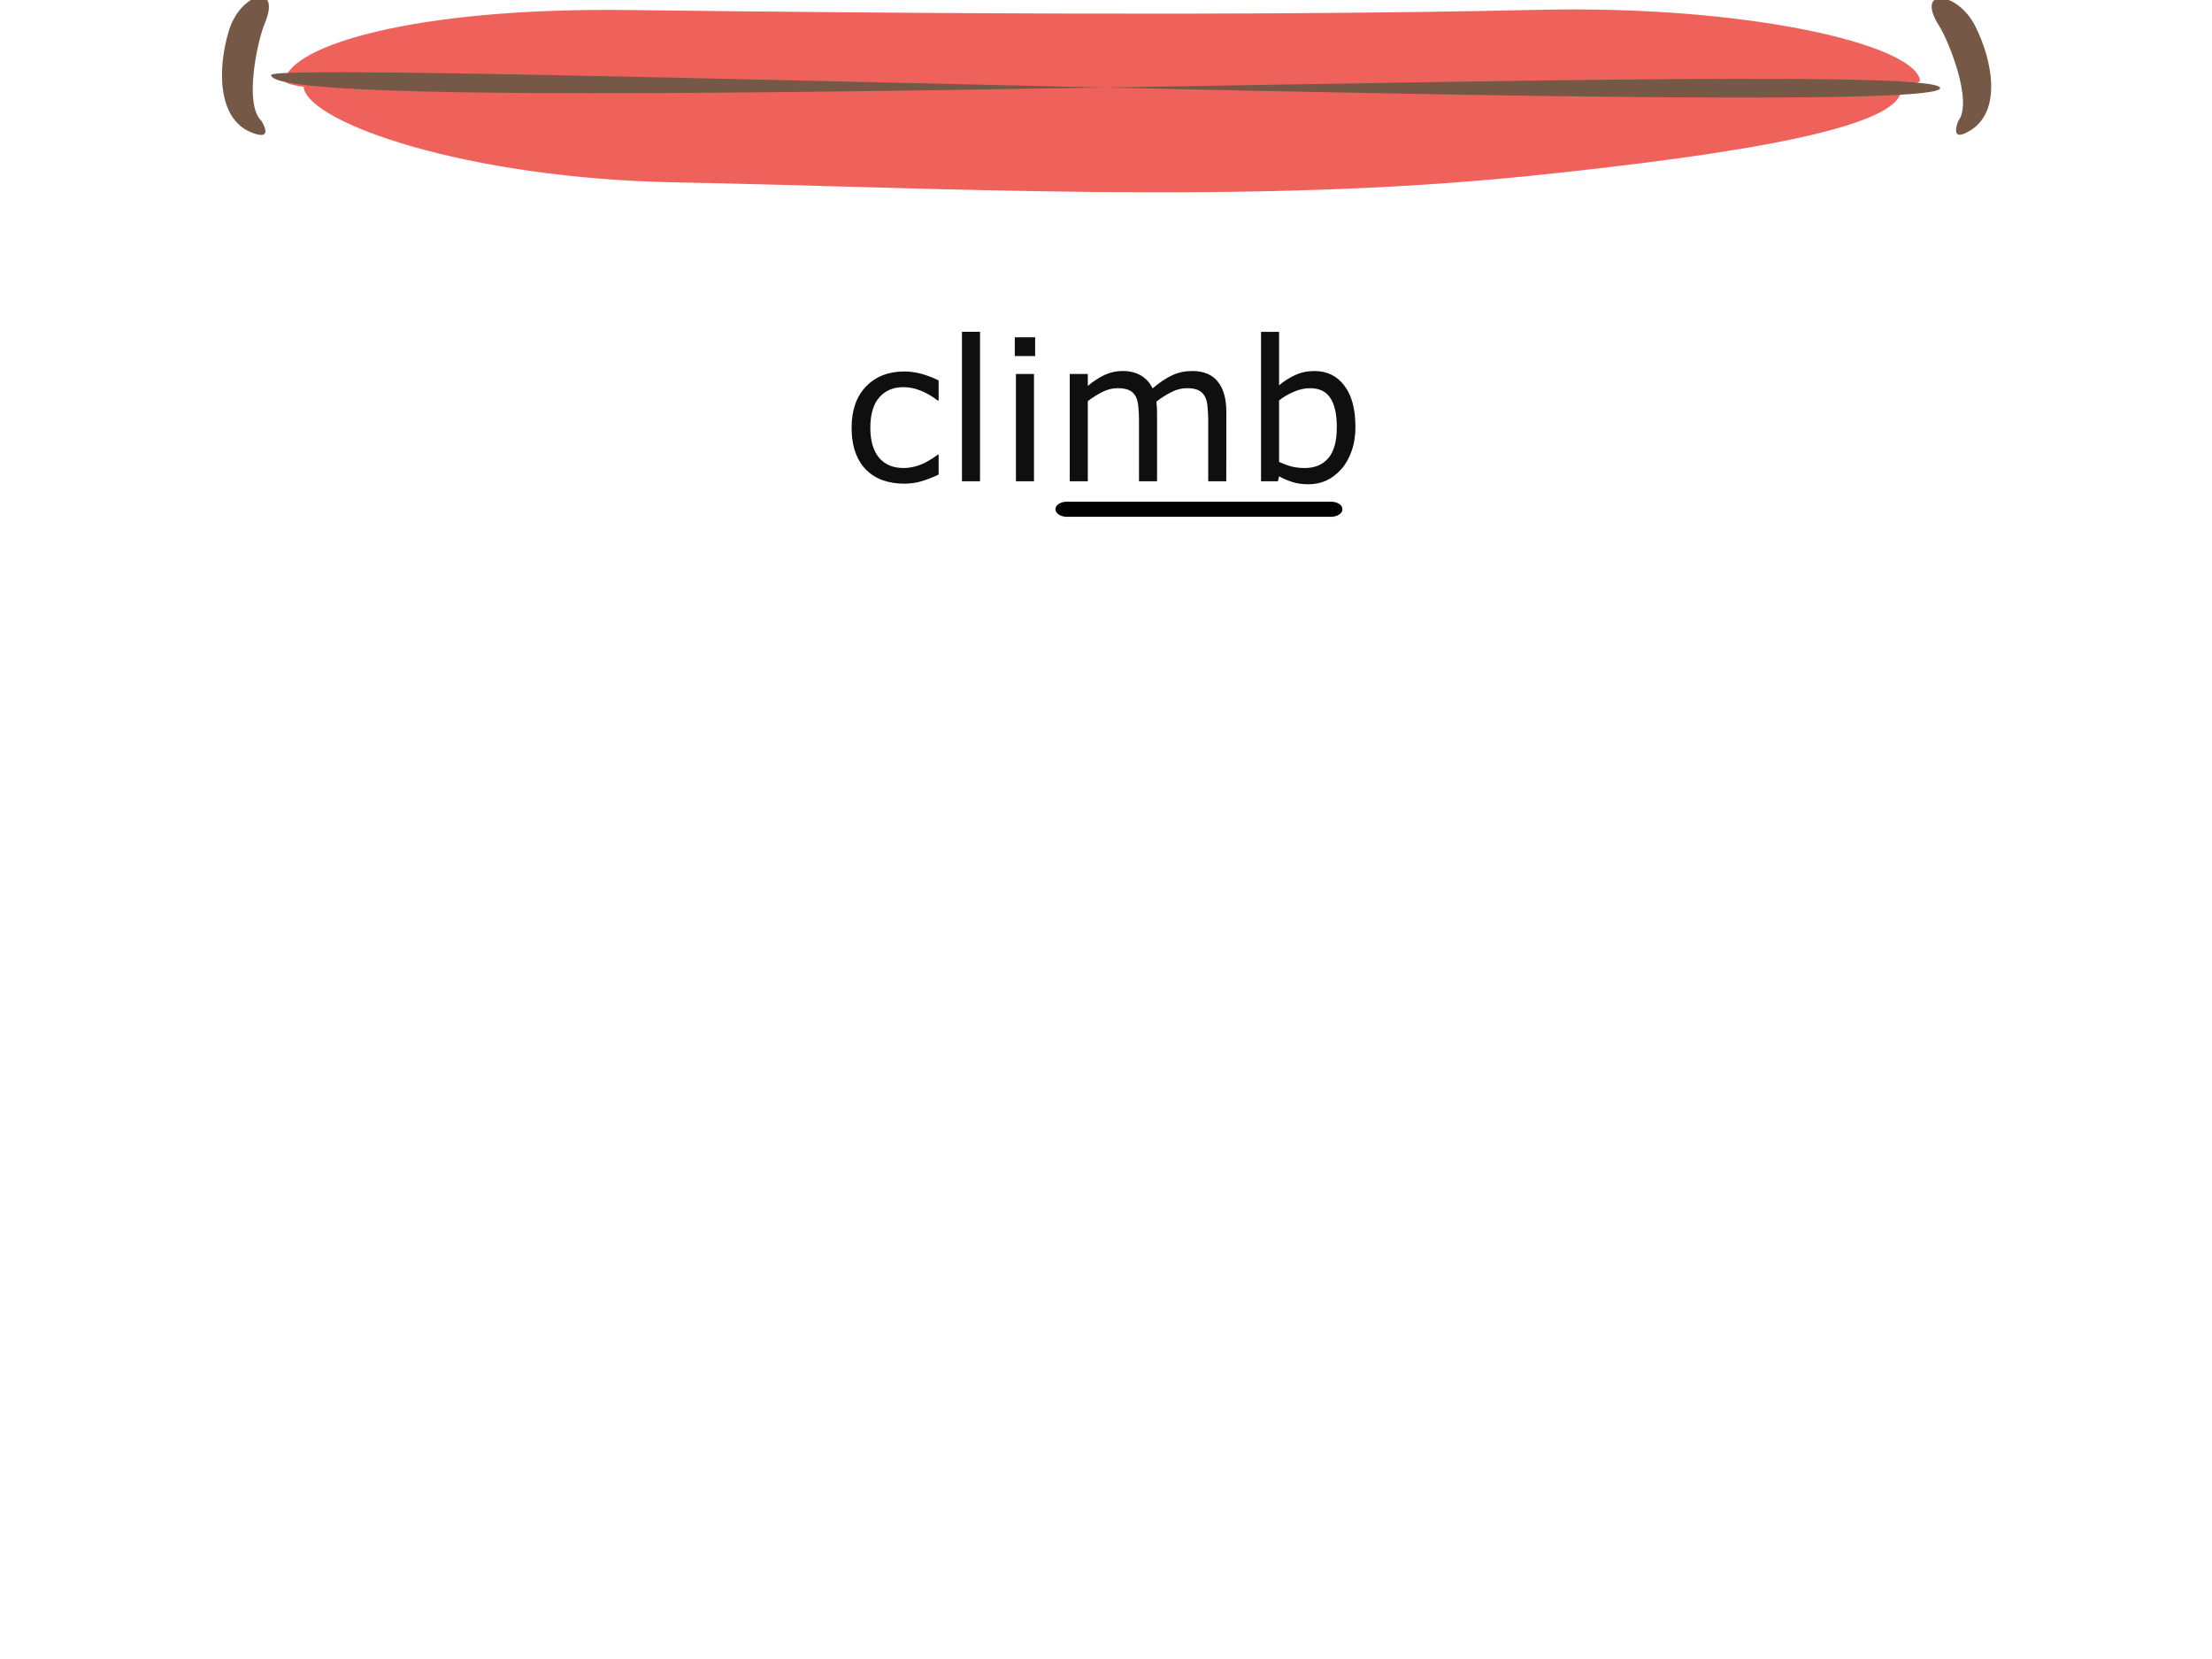 <?xml version="1.0" encoding="UTF-8" standalone="no"?>
<!-- Created with Inkscape (http://www.inkscape.org/) -->

<svg
   width="400"
   height="300"
   viewBox="0 0 105.833 79.375"
   version="1.1"
   id="svg1"
   inkscape:version="1.3.2 (091e20e, 2023-11-25, custom)"
   sodipodi:docname="Mou_M_mb.svg"
   xmlns:inkscape="http://www.inkscape.org/namespaces/inkscape"
   xmlns:sodipodi="http://sodipodi.sourceforge.net/DTD/sodipodi-0.dtd"
   xmlns="http://www.w3.org/2000/svg"
   xmlns:svg="http://www.w3.org/2000/svg">
  <sodipodi:namedview
     id="namedview1"
     pagecolor="#ffffff"
     bordercolor="#000000"
     borderopacity="0.25"
     inkscape:showpageshadow="2"
     inkscape:pageopacity="0.0"
     inkscape:pagecheckerboard="0"
     inkscape:deskcolor="#d1d1d1"
     inkscape:document-units="mm"
     inkscape:zoom="1.8015947"
     inkscape:cx="200.65556"
     inkscape:cy="126.27701"
     inkscape:window-width="1536"
     inkscape:window-height="953"
     inkscape:window-x="-8"
     inkscape:window-y="-8"
     inkscape:window-maximized="1"
     inkscape:current-layer="g6" />
  <defs
     id="defs1">
    <rect
       x="503.932"
       y="352.211"
       width="93.66"
       height="32.471"
       id="rect2-7-77-5-8-3" />
    <rect
       x="503.932"
       y="352.211"
       width="93.66"
       height="32.471"
       id="rect2-7-7-0-7-9-0-8" />
    <rect
       x="503.932"
       y="352.211"
       width="93.66"
       height="32.471"
       id="rect2-7-7-0-7-9-0-8-3" />
    <rect
       x="503.932"
       y="352.211"
       width="93.66"
       height="32.471"
       id="rect2-7-7-0-7-9-0-8-3-0" />
    <rect
       x="503.932"
       y="352.211"
       width="93.66"
       height="32.471"
       id="rect2-7-7-0-7-9-0-8-9" />
    <rect
       x="503.932"
       y="352.211"
       width="93.66"
       height="32.471"
       id="rect2-7-7-0-7-9-0-8-3-0-3" />
    <rect
       x="503.932"
       y="352.211"
       width="93.66"
       height="32.471"
       id="rect2-7-7-0-7-9-0-8-3-0-3-3" />
    <rect
       x="503.932"
       y="352.211"
       width="93.66"
       height="32.471"
       id="rect2-7-7-0-7-9-0-8-3-0-3-9" />
    <rect
       x="503.932"
       y="352.211"
       width="93.66"
       height="32.471"
       id="rect2-7-7-0-7-9-0-8-3-0-3-4" />
    <rect
       x="503.932"
       y="352.211"
       width="93.66"
       height="32.471"
       id="rect2-7-7-0-7-9-0-8-3-0-3-6" />
    <rect
       x="503.932"
       y="352.211"
       width="93.66"
       height="32.471"
       id="rect2-7-7-0-7-9-0-8-3-0-3-2" />
    <rect
       x="503.932"
       y="352.211"
       width="93.66"
       height="32.471"
       id="rect2-7-7-0-7-9-0-8-3-0-3-0" />
    <rect
       x="503.932"
       y="352.211"
       width="93.66"
       height="32.471"
       id="rect2-7-7-0-7-9-0-8-3-0-3-8" />
    <rect
       x="503.932"
       y="352.211"
       width="93.66"
       height="32.471"
       id="rect2-7-7-0-7-9-0-8-3-0-3-5" />
    <rect
       x="503.932"
       y="352.211"
       width="118.699"
       height="34.934"
       id="rect2-7-7-0-7-9-0-8-3-0-3-98" />
    <rect
       x="503.932"
       y="352.211"
       width="93.66"
       height="32.471"
       id="rect2-7-7-0-7-9-0-8-3-0-3-24" />
    <rect
       x="503.932"
       y="352.211"
       width="93.66"
       height="32.471"
       id="rect2-7-7-0-7-9-0-8-3-0-3-24-0" />
    <rect
       x="503.932"
       y="352.211"
       width="93.66"
       height="32.471"
       id="rect2-7-7-0-7-9-0-8-3-0-3-24-7" />
    <rect
       x="503.932"
       y="352.211"
       width="93.66"
       height="32.471"
       id="rect2-7-7-0-7-9-0-8-3-0-3-24-8" />
    <rect
       x="503.932"
       y="352.211"
       width="93.66"
       height="32.471"
       id="rect2-7-7-0-7-9-0-8-3-0-3-24-9" />
    <rect
       x="503.932"
       y="352.211"
       width="93.66"
       height="32.471"
       id="rect2-7-7-0-7-9-0-8-3-0-3-24-79" />
    <rect
       x="503.932"
       y="352.211"
       width="93.66"
       height="32.471"
       id="rect2-7-7-0-7-9-0-8-3-0-3-7" />
    <rect
       x="503.932"
       y="352.211"
       width="128.14"
       height="44.785"
       id="rect2-7-7-0-7-9-0-8-3-0-3-92" />
  </defs>
  <g
     inkscape:label="Layer 1"
     inkscape:groupmode="layer"
     id="layer1">
    <g
       id="g2"
       transform="matrix(0.716,0,0,0.716,11.094,239.399)">
      <path
         id="path75"
         d="m 111.542,-328.26 c -0.374,2.376 -10,4.132 -24.783,5.653 -19.036,1.959 -39.247,0.779 -57.174,0.435 -13.913,-0.266 -24.325,-3.946 -24.784,-6.305 -0.459,-2.358 107.114,-2.156 106.741,0.218"
         style="fill:#ef615b;fill-opacity:1;fill-rule:nonzero;stroke:none;stroke-width:0.016"
         sodipodi:nodetypes="ccccc" />
      <path
         id="path76"
         d="m 112.805,-329.002 c -0.421,-2.366 -11.401,-5.017 -25.481,-4.697 -19.362,0.438 -43.123,0.227 -60.945,0.013 -14.081,-0.169 -22.429,2.342 -22.85,4.708 -0.421,2.368 109.698,2.344 109.276,-0.024"
         style="fill:#ef615b;fill-opacity:1;fill-rule:nonzero;stroke:none;stroke-width:0.016" />
      <path
         id="path77"
         d="m 2.628,-329.346 c 0.072,-1.085 111.741,3.044 111.523,0.869 -0.218,-2.174 -111.741,2.391 -111.523,-0.869"
         style="fill:#755946;fill-opacity:1;fill-rule:nonzero;stroke:none;stroke-width:0.016" />
      <path
         id="path78"
         d="m 2.167,-332.711 c 1.236,-2.888 -1.589,-2.155 -2.365,0.397 -0.766,2.521 -0.773,5.858 1.457,6.789 1.658,0.692 0.716,-0.753 0.716,-0.753 -1.214,-1.141 -0.21,-5.493 0.192,-6.433"
         style="fill:#755946;fill-opacity:1;fill-rule:nonzero;stroke:none;stroke-width:0.016" />
      <path
         id="path79"
         d="m 114.105,-332.592 c -1.701,-2.64 1.207,-2.39 2.399,-0.003 1.177,2.355 1.74,5.643 -0.303,6.936 -1.518,0.96 -0.831,-0.624 -0.831,-0.624 1.006,-1.327 -0.712,-5.451 -1.266,-6.308"
         style="fill:#755946;fill-opacity:1;fill-rule:nonzero;stroke:none;stroke-width:0.016" />
    </g>
    <g
       id="g43"
       transform="matrix(0.94,0,0,0.94,-180.781,-90.122)">
      <g
         id="g3"
         transform="translate(-0.601,-2.646)">
        <g
           id="g4"
           transform="translate(25.492)">
          <g
             id="g5"
             transform="translate(-2.519)">
            <g
               id="g6"
               transform="translate(10.996)">
              <path
                 d="m 206.727,122.675 q -0.46,0.22 -0.875,0.342 -0.411,0.122 -0.875,0.122 -0.592,0 -1.085,-0.171 -0.494,-0.176 -0.846,-0.528 -0.357,-0.352 -0.552,-0.89 -0.196,-0.538 -0.196,-1.256 0,-1.339 0.733,-2.102 0.738,-0.763 1.946,-0.763 0.469,0 0.919,0.132 0.455,0.132 0.831,0.323 v 1.022 h -0.049 q -0.42,-0.328 -0.87,-0.504 -0.445,-0.176 -0.87,-0.176 -0.782,0 -1.237,0.528 -0.45,0.523 -0.45,1.54 0,0.988 0.44,1.52 0.445,0.528 1.247,0.528 0.279,0 0.567,-0.073 0.288,-0.073 0.518,-0.191 0.2,-0.103 0.376,-0.215 0.176,-0.117 0.279,-0.2 h 0.049 z m 2.107,0.342 h -0.919 v -7.607 h 0.919 z m 2.806,-6.375 h -1.036 v -0.953 h 1.036 z m -0.059,6.375 h -0.919 v -5.461 h 0.919 z m 9.787,0 h -0.919 v -3.109 q 0,-0.352 -0.034,-0.68 -0.029,-0.328 -0.132,-0.523 -0.112,-0.21 -0.323,-0.318 -0.21,-0.108 -0.606,-0.108 -0.386,0 -0.772,0.196 -0.386,0.191 -0.772,0.489 0.015,0.112 0.025,0.264 0.01,0.147 0.01,0.293 v 3.495 h -0.919 v -3.109 q 0,-0.362 -0.034,-0.684 -0.029,-0.328 -0.132,-0.523 -0.112,-0.21 -0.323,-0.313 -0.21,-0.108 -0.606,-0.108 -0.376,0 -0.758,0.186 -0.376,0.186 -0.753,0.474 v 4.077 h -0.919 v -5.461 h 0.919 v 0.606 q 0.43,-0.357 0.856,-0.557 0.43,-0.2 0.914,-0.2 0.557,0 0.944,0.235 0.391,0.235 0.582,0.65 0.557,-0.469 1.017,-0.675 0.46,-0.21 0.983,-0.21 0.9,0 1.325,0.548 0.43,0.543 0.43,1.52 z m 6.575,-2.772 q 0,0.684 -0.196,1.232 -0.191,0.548 -0.518,0.919 -0.347,0.386 -0.763,0.582 -0.416,0.191 -0.914,0.191 -0.464,0 -0.812,-0.112 -0.347,-0.108 -0.684,-0.293 l -0.059,0.254 h -0.86 v -7.607 h 0.919 v 2.718 q 0.386,-0.318 0.821,-0.518 0.435,-0.205 0.978,-0.205 0.968,0 1.525,0.743 0.562,0.743 0.562,2.097 z m -0.948,0.024 q 0,-0.978 -0.323,-1.481 -0.323,-0.508 -1.041,-0.508 -0.401,0 -0.812,0.176 -0.411,0.171 -0.763,0.445 v 3.129 q 0.391,0.176 0.67,0.244 0.284,0.068 0.64,0.068 0.763,0 1.193,-0.499 0.435,-0.504 0.435,-1.574 z"
                 id="text2-6-3-9-6-8-4-8-9"
                 style="font-size:26.319px;white-space:pre;fill:#0f0f0f;stroke:#000000;stroke-width:0"
                 aria-label="climb" />
              <path
                 id="rect1-5"
                 style="stroke:#ea75b3;stroke-width:0"
                 d="m 213.258,124.055 h 13.439 c 0.324,0 0.584,0.171 0.584,0.385 0,0.213 -0.261,0.385 -0.584,0.385 h -13.439 c -0.324,0 -0.584,-0.171 -0.584,-0.385 0,-0.213 0.261,-0.385 0.584,-0.385 z" />
            </g>
          </g>
        </g>
      </g>
    </g>
  </g>
</svg>
